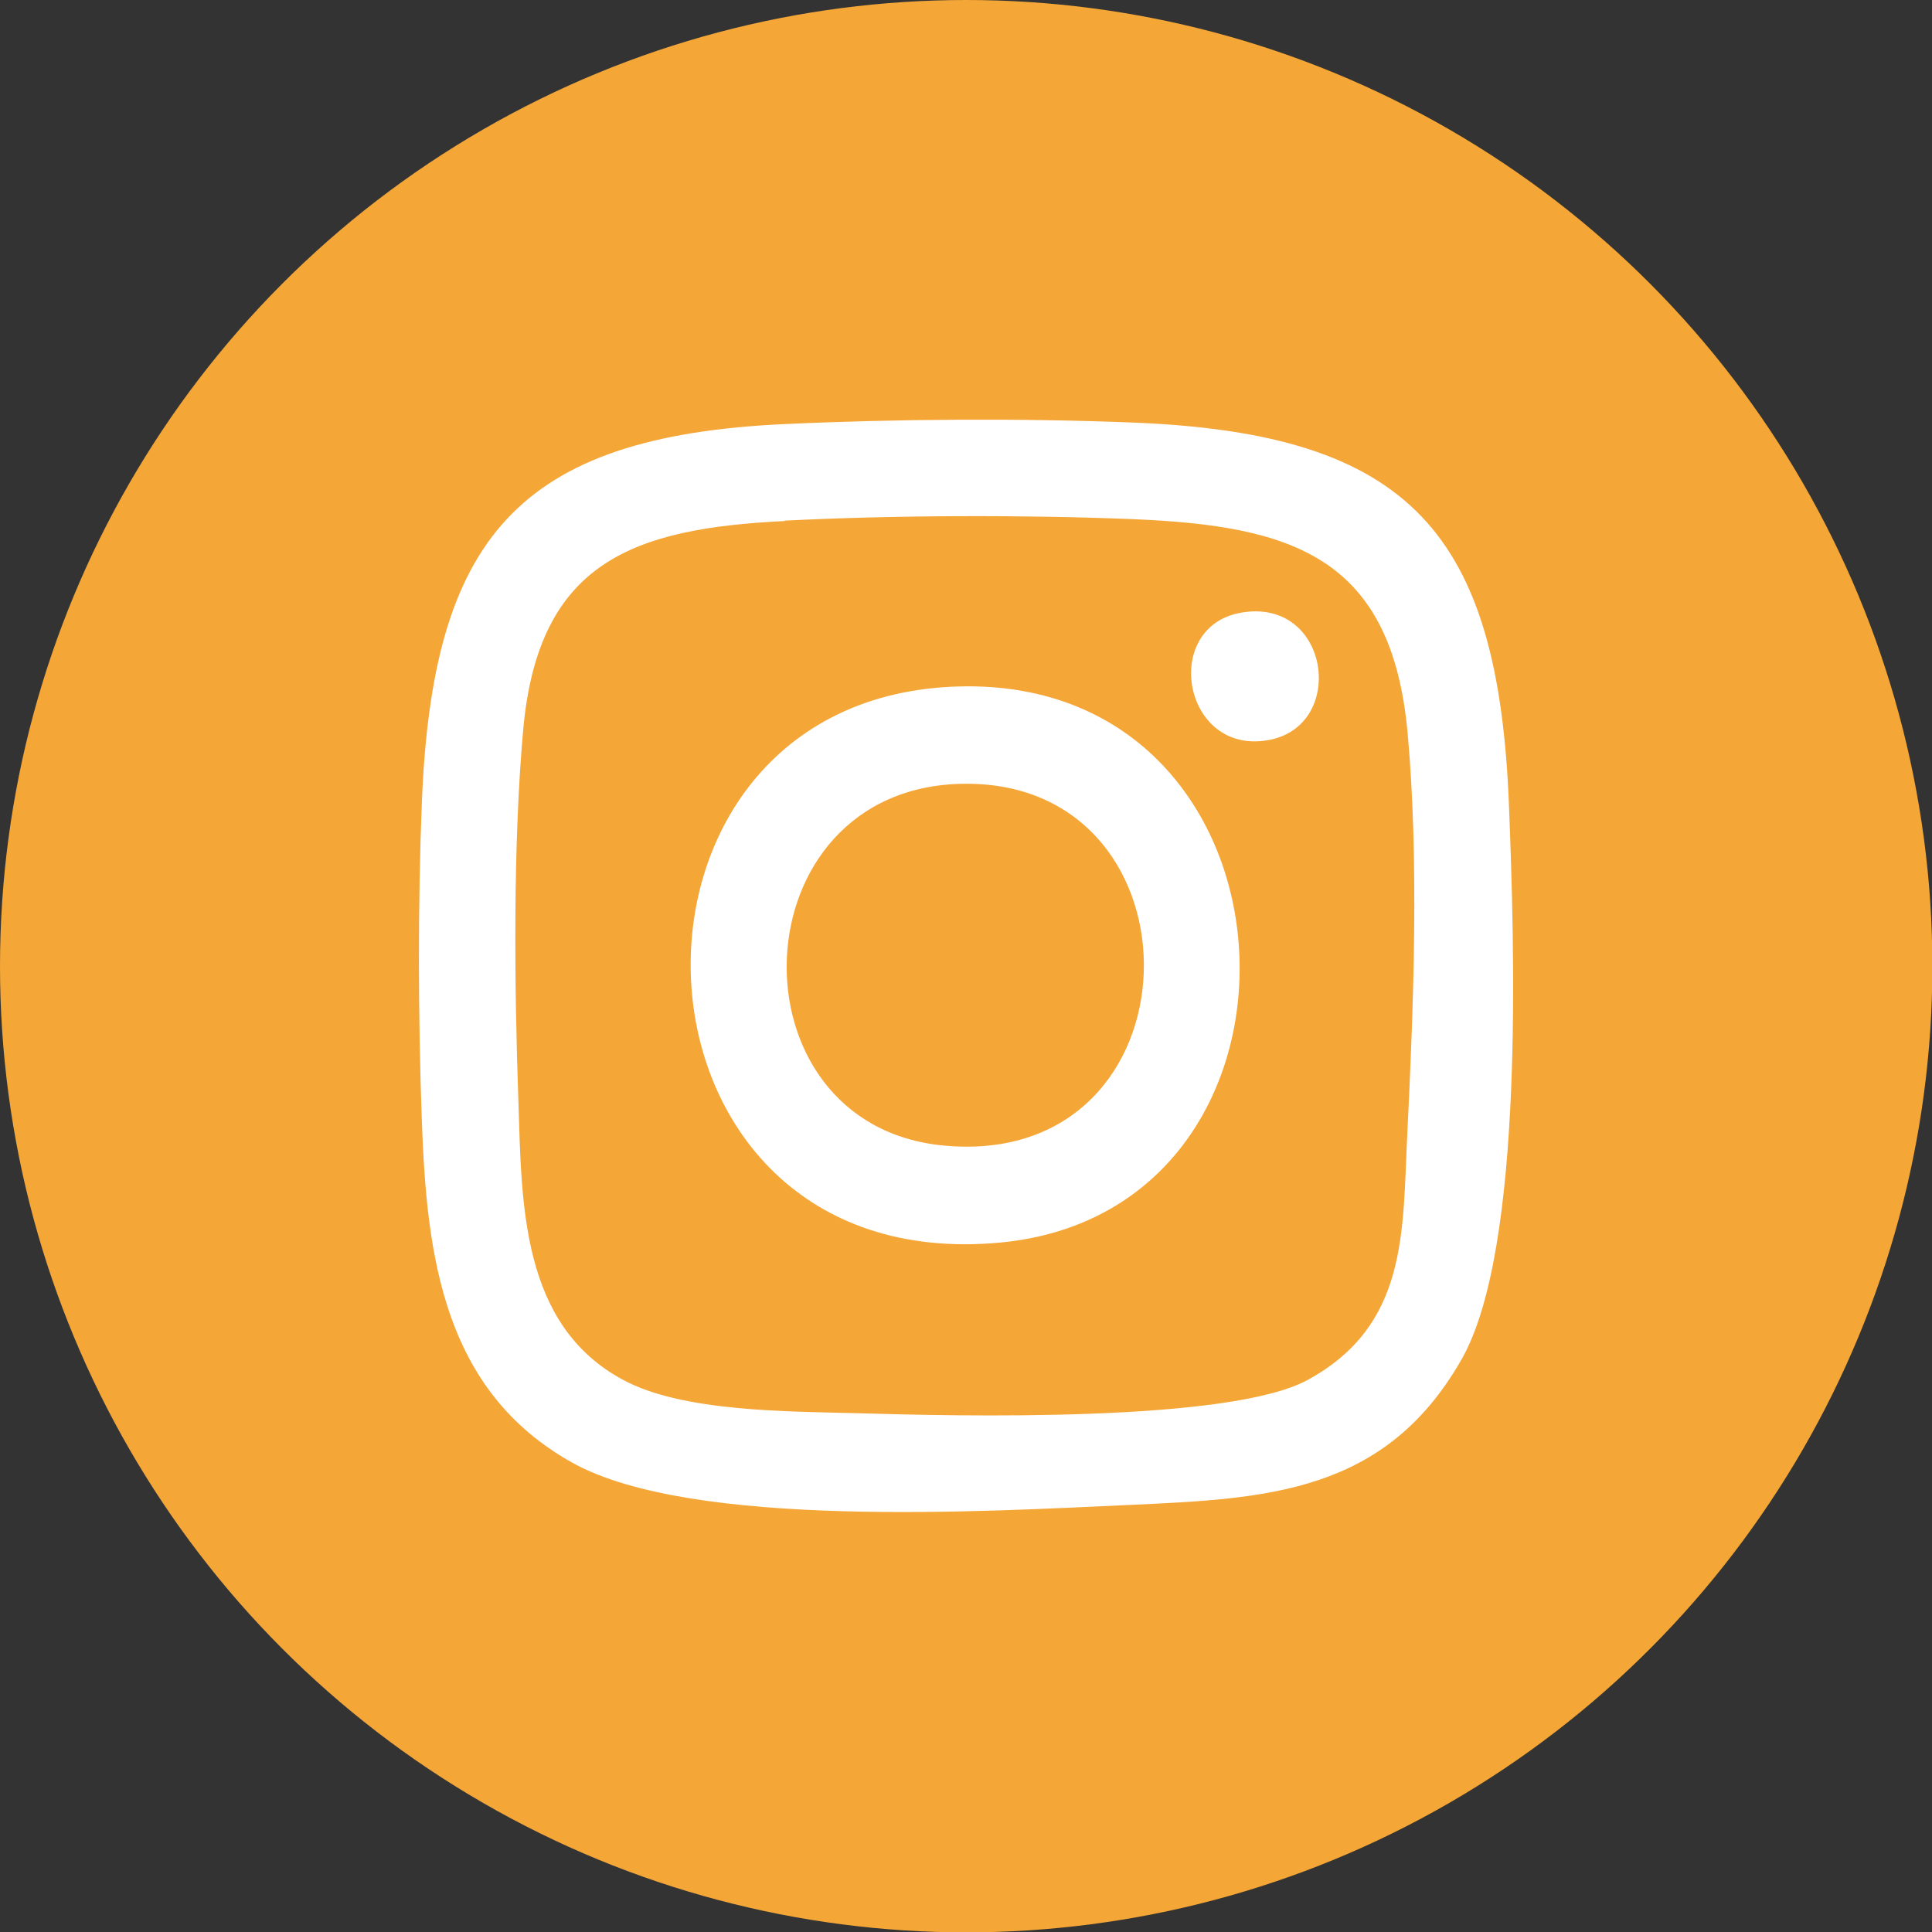 <?xml version="1.0" encoding="UTF-8"?>
<svg id="Layer_2" data-name="Layer 2" xmlns="http://www.w3.org/2000/svg" viewBox="0 0 52.21 52.21">
  <rect x="0" y="0" width="52.21" height="52.21" fill="#333333" stroke="none"/>
  <defs>
    <style>
      .cls-1 {
        fill: #f4a637;
      }

      .cls-2 {
        fill: #fff;
      }
    </style>
  </defs>
  <g id="Layer_1-2" data-name="Layer 1">
    <g>
      <circle class="cls-1" cx="26.11" cy="26.11" r="26.11"/>
      <g id="HzLuqs">
        <g>
          <path class="cls-2" d="M21.21,11.46c2.99-.14,6.44-.16,9.43-.04,7.48.3,9.86,2.99,10.14,10.39.14,3.63.43,11.92-1.28,14.92-2.07,3.64-5.28,3.77-9,3.94-3.8.17-11.79.66-15.03-1.14-3.5-1.95-3.94-5.6-4.07-9.24-.1-2.72-.11-5.88,0-8.6.28-7.12,2.57-9.9,9.81-10.23ZM21.21,14.08c-4.08.2-6.66,1.09-7.07,5.63-.28,3.09-.24,6.95-.13,10.08.09,2.76.07,6.02,2.83,7.5,1.61.87,4.47.85,6.32.9,2.67.08,10.06.26,12.18-.9,2.71-1.48,2.56-3.99,2.69-6.64.17-3.45.32-7.4.01-10.83-.43-4.77-3.11-5.61-7.41-5.79-2.96-.12-6.46-.11-9.43.04Z"/>
          <path class="cls-2" d="M25.94,18.55c9.56-.23,10.2,14.18,1.08,15.03-10.67.99-11.22-14.79-1.08-15.03ZM26.05,21.18c-6.16.07-6.43,9.25-.52,9.78,7,.63,7.17-9.85.52-9.78Z"/>
          <path class="cls-2" d="M33.52,16.56c2.4-.44,2.89,3,.81,3.43-2.35.48-2.98-3.03-.81-3.43Z"/>
        </g>
      </g>
    </g>
  </g>
</svg>